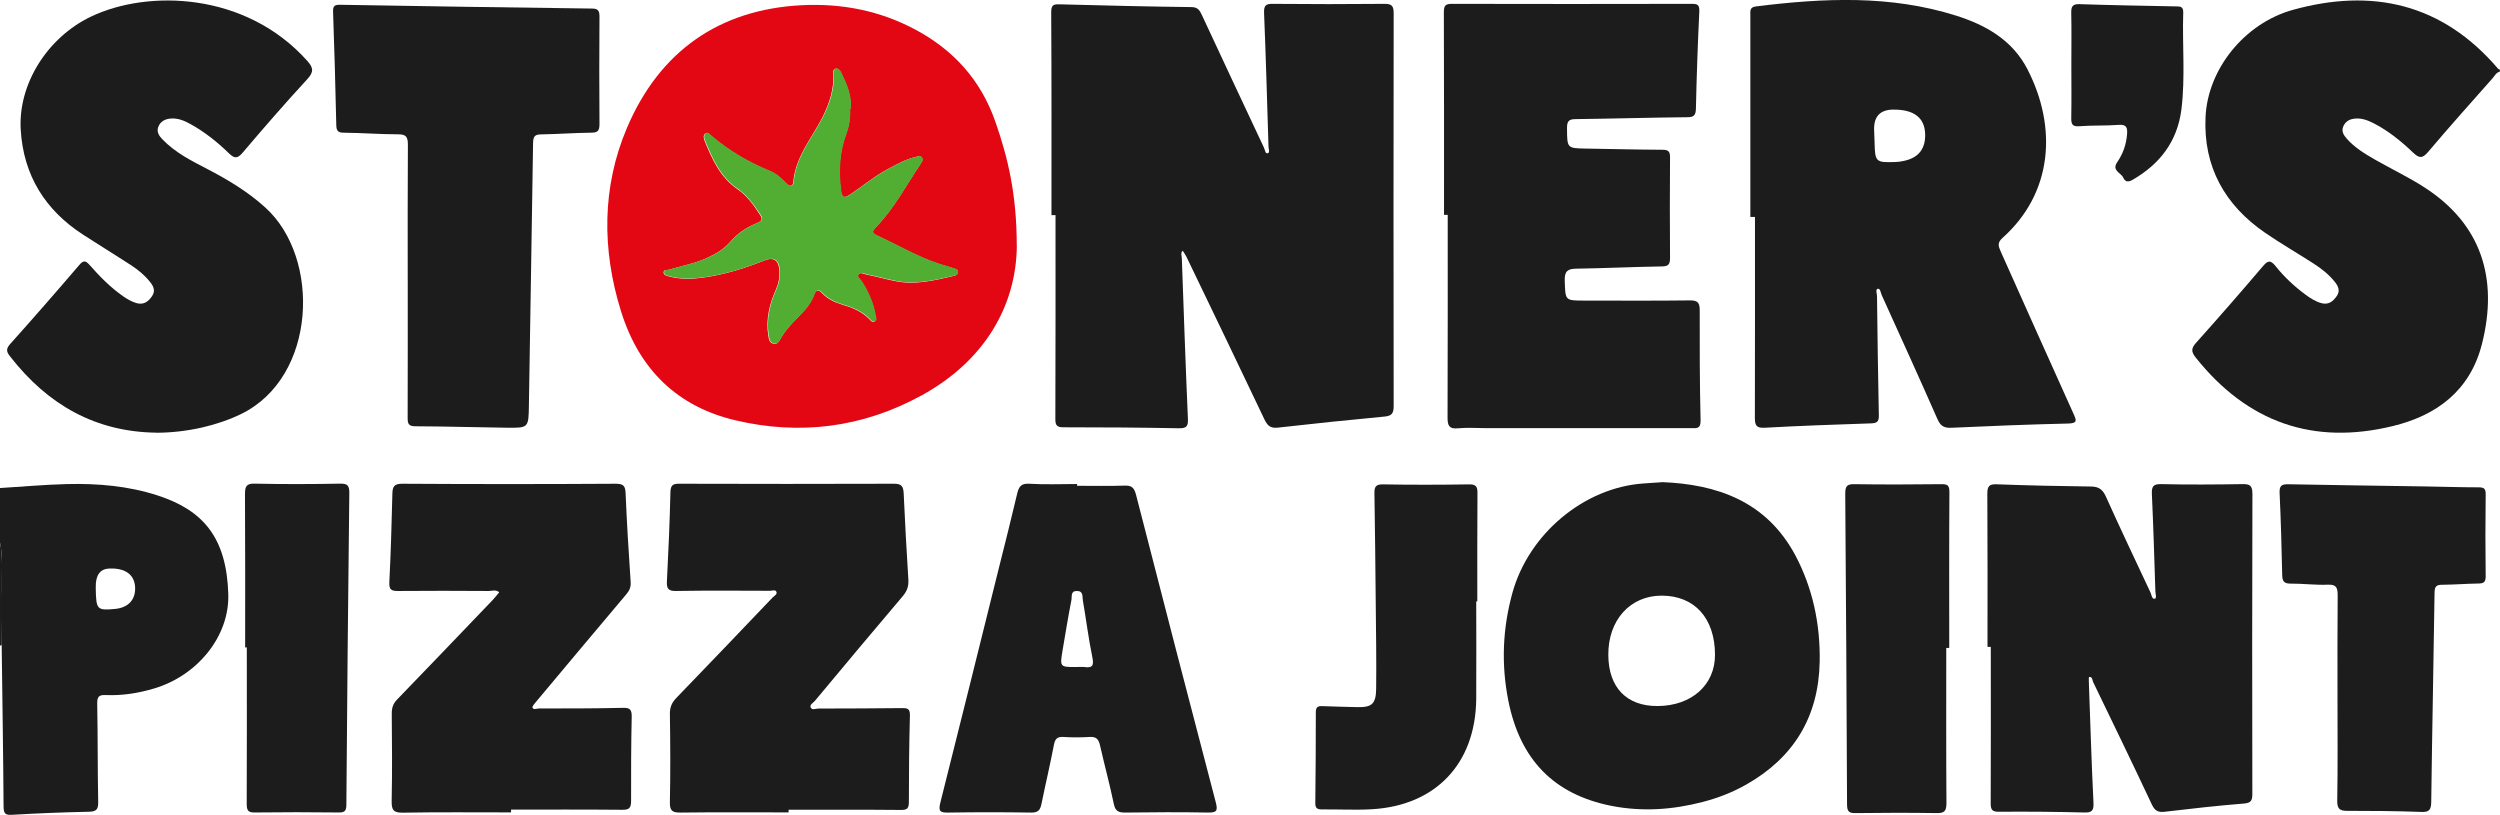 <svg fill="none" height="44" viewBox="0 0 135 44" width="135" xmlns="http://www.w3.org/2000/svg" xmlns:xlink="http://www.w3.org/1999/xlink"><clipPath id="a"><path d="m0 0h135v44h-135z"/></clipPath><g clip-path="url(#a)"><path d="m135 3.869c-.202.034-.281.223-.403.359-1.163 1.316-2.339 2.626-3.474 3.971-.323.383-.496.345-.825.034-.646-.617-1.34-1.18-2.142-1.587-.323-.165-.656-.282-1.026-.238-.282.034-.502.175-.605.451-.094.252.047.451.197.626.436.495.989.825 1.547 1.146.886.505 1.809.942 2.662 1.495 3.038 1.961 3.999 4.888 3.094 8.451-.642 2.529-2.452 3.859-4.819 4.432-4.275 1.039-7.833-.18-10.64-3.704-.263-.33-.235-.51.037-.811 1.209-1.349 2.405-2.719 3.581-4.102.263-.306.403-.388.699-.019.464.583 1.012 1.092 1.608 1.534.257.189.525.364.839.456.398.121.651-.078.857-.379.207-.296.061-.558-.126-.786-.314-.388-.708-.694-1.12-.961-.872-.563-1.777-1.083-2.63-1.67-2.156-1.481-3.342-3.553-3.211-6.262.122-2.568 2.095-5.044 4.716-5.772 4.256-1.18 8.053-.369 11.081 3.18.019.024.061.029.094.044v.117z" fill="#1c1c1c"/><path d="m-0 26.354c1.205-.073 2.414-.184 3.619-.214 1.655-.039 3.295.097 4.884.612 2.513.811 3.736 2.325 3.825 5.34.066 2.277-1.673 4.393-4.008 5.087-.848.253-1.72.393-2.606.354-.361-.015-.473.073-.464.471.033 1.767.019 3.529.052 5.296.009.398-.089.524-.487.534-1.383.029-2.77.083-4.153.165-.37.024-.464-.053-.469-.442-.019-2.908-.066-5.816-.103-8.728 0-1.014.023-2.034.009-3.049-.014-.84.07-1.68-.103-2.515 0-.971 0-1.942 0-2.913zm5.17 5.422c.023 1.151.066 1.194 1.041 1.107.727-.068 1.13-.514 1.083-1.204-.047-.665-.553-1.019-1.406-.976-.491.023-.73.361-.717 1.015z" fill="#1c1c1c"/><path d="m0 29.267c.168.83.089 1.675.103 2.515.019 1.014 0 2.034-.009 3.049-.028.019-.061.029-.093.029z" fill="#1c1c1c"/><path d="m56.779 11.607c0-3.646.009-7.296-.014-10.942 0-.388.113-.442.436-.432 2.377.063 4.758.121 7.139.15.338 0 .445.175.563.432 1.111 2.388 2.231 4.777 3.352 7.16.052.112.066.33.197.301.131-.029.052-.228.047-.354-.075-2.403-.141-4.811-.239-7.214-.019-.432.108-.505.487-.5 2.006.019 4.013.019 6.019 0 .399 0 .492.117.492.519-.009 7.068-.014 14.131 0 21.199 0 .393-.103.529-.483.568-1.922.18-3.844.379-5.761.597-.384.044-.558-.078-.727-.427-1.392-2.937-2.808-5.864-4.219-8.796-.056-.117-.136-.218-.202-.33-.127.121-.052.277-.047.413.103 2.888.202 5.777.328 8.665.019.408-.08.515-.478.51-2.081-.039-4.158-.053-6.239-.053-.342 0-.445-.092-.441-.451.014-3.67.009-7.335.009-11.005-.075 0-.145 0-.22 0z" fill="#1c1c1c"/><path d="m54.909 13.291c-.037 3.252-1.762 6.214-5.156 8.068-3.164 1.728-6.539 2.16-10.031 1.34-3.127-.733-5.199-2.728-6.183-5.879-1.045-3.335-1.036-6.728.314-9.908 1.767-4.165 5.011-6.408 9.45-6.631 2.147-.107 4.214.291 6.141 1.325 2.044 1.097 3.525 2.714 4.312 4.985.67 1.927 1.149 3.893 1.149 6.699zm-8.995-7.403c.084-.684-.197-1.316-.497-1.947-.056-.121-.15-.262-.291-.233-.173.034-.122.218-.122.345.019.757-.202 1.466-.516 2.126-.577 1.204-1.519 2.218-1.65 3.641-.024.286-.225.257-.399.078-.253-.262-.525-.515-.853-.65-1.153-.471-2.222-1.092-3.183-1.908-.089-.078-.192-.243-.333-.117-.108.097-.07.262-.019.383.403 1.01.858 1.985 1.777 2.612.516.349.863.85 1.2 1.364.159.238.141.349-.141.461-.544.218-1.036.539-1.43.995-.356.413-.802.675-1.289.898-.656.301-1.355.417-2.034.631-.113.034-.309-.034-.3.16.009.146.188.17.309.204.628.17 1.261.141 1.894.049 1.116-.16 2.184-.495 3.234-.913.52-.209.787-.005.816.568.019.349-.042.675-.192 1.01-.347.782-.548 1.602-.408 2.476.033.189.056.403.295.442.211.034.291-.141.375-.291.216-.393.511-.714.82-1.029.384-.393.783-.777.98-1.325.089-.248.22-.32.445-.078.291.306.67.49 1.069.607.544.16 1.059.364 1.472.786.08.078.145.199.277.131.141-.073.066-.194.051-.306-.108-.684-.394-1.286-.75-1.864-.075-.121-.281-.223-.164-.384.098-.131.286-.01.422.015.53.107 1.055.252 1.584.359 1.059.214 2.081-.039 3.103-.277.103-.024.239-.053.248-.194.014-.184-.155-.194-.272-.233-.267-.087-.534-.16-.802-.248-1.106-.364-2.114-.961-3.164-1.451-.408-.189-.464-.223-.127-.573.952-.995 1.603-2.238 2.367-3.379.061-.092.141-.204.056-.316-.08-.112-.197-.068-.309-.039-.553.126-1.045.403-1.542.67-.717.383-1.345.913-2.02 1.364-.286.189-.445.218-.502-.228-.131-1.039-.08-2.053.281-3.029.159-.432.23-.854.206-1.35z" fill="#e30613"/><g fill="#1c1c1c"><path d="m94.519 11.719c0-3.631 0-7.257 0-10.888 0-.228-.047-.442.305-.485 3.633-.451 7.252-.626 10.81.5 1.594.505 3.037 1.311 3.853 2.903 1.612 3.136 1.359 6.68-1.35 9.097-.3.267-.22.456-.099.733 1.308 2.917 2.607 5.84 3.924 8.748.183.398.22.529-.291.544-2.1.049-4.195.131-6.29.228-.389.019-.591-.083-.76-.471-.984-2.238-2.001-4.466-3.009-6.694-.056-.126-.075-.374-.216-.34-.131.034-.037.272-.037.417.028 2.136.051 4.267.098 6.403.01.335-.079.432-.394.447-1.926.063-3.857.131-5.784.238-.455.024-.516-.155-.516-.553.009-3.612.005-7.218.005-10.83-.08 0-.164 0-.244 0zm7.706-5.801c-.709.01-1.05.382-1.022 1.117.009.214.019.427.024.641.023 1.068.06 1.107 1.101 1.073.202-.005.413-.039.609-.092.694-.184 1.036-.655 1.022-1.393-.014-.903-.604-1.359-1.734-1.345z"/><path d="m77.977 11.597c0-3.651.005-7.296-.009-10.947 0-.379.117-.442.445-.442 4.312.01 8.625.01 12.938 0 .286 0 .431.029.412.408-.084 1.743-.145 3.49-.183 5.238-.009.388-.117.476-.478.476-2.006.019-4.008.078-6.014.102-.366 0-.473.107-.469.49.009 1.087-.009 1.083 1.045 1.102 1.369.019 2.737.058 4.106.063.319 0 .417.087.412.422-.014 1.806-.014 3.612 0 5.417 0 .364-.098.456-.441.461-1.538.024-3.07.097-4.608.121-.455.005-.656.112-.637.65.037 1.073.005 1.073 1.064 1.073 1.894 0 3.788.015 5.681-.01.417-.005.548.102.544.539-.005 1.981 0 3.961.047 5.942.009.481-.234.417-.516.417-3.694 0-7.388 0-11.081 0-.506 0-1.017-.039-1.519.01-.464.044-.548-.15-.548-.578.014-3.651.009-7.296.009-10.947-.066 0-.131 0-.202 0z"/><path d="m8.447 23.364c-3.277-.039-5.859-1.495-7.894-4.107-.188-.238-.258-.398-.009-.675 1.261-1.408 2.508-2.835 3.736-4.272.253-.301.37-.214.581.024.544.617 1.12 1.199 1.795 1.67.22.15.445.281.698.359.389.117.652-.063.858-.374.206-.301.061-.558-.127-.786-.277-.345-.619-.626-.98-.864-.872-.568-1.758-1.107-2.63-1.675-2.02-1.311-3.211-3.18-3.356-5.665-.145-2.451 1.43-4.966 3.783-6.097 3.075-1.476 8.348-1.335 11.672 2.364.342.379.398.602.014 1.015-1.191 1.291-2.344 2.621-3.483 3.961-.281.33-.441.33-.745.034-.628-.612-1.312-1.155-2.076-1.578-.333-.184-.68-.33-1.073-.296-.3.024-.553.155-.666.456-.103.272.056.49.23.67.675.699 1.514 1.131 2.353 1.563 1.139.592 2.236 1.238 3.206 2.121 2.995 2.714 2.775 9.146-1.308 11.141-1.252.612-2.906 1.01-4.58 1.015z"/><path d="m107.325 34.937c0-2.752.009-5.51-.009-8.262 0-.388.075-.539.482-.524 1.702.063 3.408.102 5.115.121.403.005.623.141.801.534.783 1.738 1.599 3.456 2.409 5.18.061.126.075.379.235.345.117-.024.037-.257.033-.393-.057-1.743-.108-3.49-.188-5.233-.019-.413.047-.573.497-.563 1.463.034 2.925.024 4.388 0 .398-.005.543.068.543.529-.018 5.398-.014 10.791-.004 16.189 0 .35-.057.5-.441.529-1.439.117-2.873.277-4.303.447-.352.039-.525-.058-.685-.398-1.04-2.209-2.104-4.408-3.168-6.607-.047-.102-.033-.301-.221-.272-.018 0-.014.209-.009.32.08 2.15.141 4.306.248 6.456.024.451-.093.553-.51.539-1.538-.039-3.071-.053-4.608-.039-.361 0-.432-.117-.432-.461.015-2.816.005-5.626.005-8.442-.061 0-.117 0-.178 0z"/><path d="m89.742 26.034c2.958.117 5.653 1.019 7.223 3.985.923 1.752 1.336 3.704 1.298 5.714-.056 3-1.425 5.189-3.952 6.626-.741.422-1.528.728-2.348.942-1.636.427-3.286.544-4.955.214-3.094-.617-4.927-2.49-5.559-5.684-.389-1.956-.309-3.893.22-5.811.881-3.194 3.867-5.689 7.074-5.913.3-.019.595-.044.998-.068zm-.23 12.092c1.837-.01 3.108-1.146 3.098-2.777-.009-1.971-1.106-3.184-2.883-3.184-1.706 0-2.897 1.33-2.878 3.218.014 1.748.994 2.752 2.658 2.743z"/><path d="m22.017 15.146c0-2.447-.009-4.893.009-7.335 0-.437-.113-.558-.53-.558-.975 0-1.945-.078-2.92-.087-.314 0-.412-.087-.417-.422-.042-2.034-.103-4.073-.173-6.107-.014-.33.099-.383.38-.379 4.533.078 9.066.146 13.598.204.323 0 .408.107.408.432-.014 1.942-.014 3.883 0 5.82 0 .374-.117.447-.45.451-.9.01-1.795.078-2.695.092-.342 0-.436.107-.441.466-.066 4.714-.155 9.427-.225 14.141-.019 1.238-.009 1.248-1.191 1.233-1.65-.019-3.295-.073-4.945-.078-.38 0-.412-.155-.412-.476.009-2.466.005-4.927.005-7.393z"/><path d="m27.6 43.869c-1.95 0-3.895-.019-5.845.015-.511.01-.614-.146-.605-.641.033-1.573.019-3.146.005-4.714 0-.311.075-.539.295-.762 1.725-1.782 3.436-3.573 5.152-5.364.127-.131.239-.281.356-.422-.178-.155-.389-.068-.581-.068-1.631-.01-3.263-.015-4.889 0-.356 0-.483-.068-.464-.476.08-1.587.127-3.18.164-4.767.009-.398.094-.548.539-.548 3.844.024 7.683.024 11.527 0 .441 0 .516.141.53.548.066 1.587.164 3.175.272 4.762.019.286-.075.471-.244.67-1.627 1.927-3.248 3.864-4.866 5.796-.08.097-.216.247-.192.311.056.141.225.049.347.049 1.519 0 3.038 0 4.552-.034.375-.01.464.107.459.481-.033 1.515-.037 3.024-.033 4.539 0 .374-.094.49-.469.485-2.002-.019-4.008-.01-6.014-.01v.15z"/><path d="m42.581 43.869c-1.95 0-3.9-.015-5.845.01-.422 0-.572-.087-.562-.563.033-1.592.024-3.184 0-4.777 0-.364.113-.607.356-.859 1.739-1.796 3.464-3.607 5.189-5.413.084-.087.258-.165.211-.301-.056-.146-.23-.063-.352-.063-1.688-.005-3.375-.019-5.062.01-.445.01-.525-.136-.501-.558.084-1.587.15-3.18.188-4.767.009-.403.145-.471.492-.466 3.862.01 7.725.015 11.588 0 .408 0 .497.146.516.524.07 1.548.155 3.102.253 4.65.023.354-.066.617-.295.888-1.598 1.879-3.178 3.777-4.758 5.67-.089.107-.295.199-.216.359.075.15.272.049.412.049 1.5 0 3-.01 4.5-.024.272 0 .45 0 .441.388-.042 1.553-.056 3.107-.056 4.655 0 .345-.061.461-.426.456-2.025-.019-4.045-.01-6.07-.01v.15z"/><path d="m58.163 26.233c.863 0 1.725.019 2.587-.01.37-.01.497.121.595.49 1.42 5.544 2.859 11.082 4.308 16.616.117.452.047.553-.403.549-1.5-.029-3-.019-4.5 0-.356 0-.525-.078-.605-.471-.22-1.058-.506-2.107-.745-3.16-.075-.345-.22-.476-.567-.451-.469.029-.938.029-1.406 0-.324-.019-.45.087-.516.427-.202 1.063-.455 2.121-.67 3.18-.066.325-.173.481-.544.476-1.5-.024-3-.024-4.5 0-.441.01-.534-.083-.417-.544 1.059-4.199 2.1-8.403 3.145-12.607.338-1.349.68-2.699.998-4.053.089-.384.206-.583.656-.553.858.053 1.72.015 2.583.015v.092zm-.061 9.786c.15 0 .3-.015.45 0 .417.058.534-.049.436-.524-.211-1.019-.338-2.063-.516-3.087-.033-.189.042-.5-.324-.495-.342 0-.258.296-.286.461-.178.913-.328 1.825-.483 2.743-.15.898-.145.903.722.903z"/><path d="m126.225 37.641c0-1.825-.009-3.651.009-5.471 0-.417-.051-.617-.529-.597-.671.029-1.346-.063-2.021-.058-.356 0-.44-.141-.445-.471-.033-1.476-.07-2.947-.141-4.418-.018-.403.113-.48.469-.476 2.452.049 4.908.078 7.36.117.975.015 1.945.049 2.92.049.286 0 .384.068.38.384-.019 1.476-.019 2.951 0 4.422 0 .316-.108.384-.385.388-.656.01-1.308.063-1.964.068-.3 0-.408.078-.412.422-.052 3.762-.132 7.524-.179 11.286-.004.466-.117.578-.557.558-1.327-.049-2.658-.058-3.989-.058-.389 0-.539-.102-.53-.558.033-1.864.014-3.723.014-5.587z"/><path d="m79.716 32.466c0 1.762.014 3.529 0 5.291-.037 3.476-2.184 5.743-5.634 5.942-.895.053-1.795 0-2.695.01-.258 0-.366-.063-.361-.354.019-1.631.028-3.257.028-4.888 0-.301.122-.349.375-.335.619.029 1.233.034 1.852.053.792.019 1.022-.165 1.031-.995.019-1.548-.009-3.102-.023-4.65-.019-1.956-.037-3.917-.07-5.874-.005-.349.042-.515.45-.51 1.556.029 3.108.024 4.664 0 .394-.005.455.141.45.5-.014 1.937-.009 3.879-.009 5.82-.014 0-.028 0-.047 0z"/><path d="m105.098 34.99c0 2.796-.009 5.587.01 8.383 0 .456-.136.539-.539.534-1.463-.024-2.925-.019-4.388 0-.351.005-.436-.107-.44-.461-.023-5.592-.056-11.18-.098-16.772 0-.388.07-.539.483-.529 1.575.024 3.15.019 4.725 0 .361-.005.417.107.417.461-.019 2.796-.009 5.587-.009 8.383-.052 0-.108 0-.16 0z"/><path d="m13.238 34.971c0-2.757.009-5.51-.009-8.267 0-.427.061-.602.534-.587 1.538.034 3.075.029 4.608 0 .394-.005.497.102.492.51-.066 5.607-.117 11.214-.159 16.82 0 .32-.075.432-.403.427-1.519-.019-3.038-.019-4.552 0-.366.005-.426-.131-.426-.471.014-2.816.005-5.626.005-8.442-.033 0-.061 0-.094 0z"/><path d="m111.853 3.515c0-.932.014-1.859-.005-2.791-.009-.35.047-.515.446-.5 1.739.058 3.478.087 5.217.121.22 0 .394.005.384.335-.056 1.743.117 3.49-.098 5.228-.22 1.743-1.181 2.966-2.644 3.806-.244.141-.398.097-.497-.121-.122-.272-.642-.379-.323-.84.309-.451.487-.951.529-1.51.029-.35-.037-.534-.45-.5-.707.053-1.425.019-2.132.073-.375.029-.436-.112-.432-.451.019-.951.005-1.898.005-2.85z"/></g><path d="m45.914 5.888c.023.5-.047.922-.206 1.35-.361.976-.412 1.99-.281 3.029.056.447.216.422.501.228.675-.452 1.298-.976 2.02-1.364.497-.267.989-.544 1.542-.67.113-.024.225-.073.309.039.084.117.005.223-.056.316-.769 1.146-1.416 2.383-2.367 3.379-.333.349-.281.384.127.573 1.055.49 2.062 1.083 3.164 1.452.267.087.534.16.802.247.117.039.286.049.272.233-.009.141-.145.17-.248.194-1.022.233-2.048.49-3.103.277-.53-.107-1.055-.252-1.584-.359-.141-.029-.323-.146-.422-.015-.122.16.084.262.164.384.356.573.642 1.18.75 1.864.019.112.094.233-.052.306-.131.068-.202-.053-.277-.131-.412-.422-.928-.626-1.472-.786-.399-.117-.778-.301-1.069-.607-.23-.243-.356-.17-.445.078-.197.549-.591.932-.98 1.325-.309.311-.605.636-.82 1.029-.084.15-.164.325-.375.291-.239-.039-.263-.248-.295-.442-.141-.874.061-1.694.408-2.476.15-.335.211-.66.192-1.01-.028-.573-.295-.772-.816-.568-1.05.417-2.119.752-3.234.913-.633.092-1.27.121-1.894-.049-.122-.034-.305-.053-.309-.204-.009-.199.188-.126.3-.16.675-.214 1.378-.33 2.034-.631.487-.223.933-.485 1.289-.898.394-.456.886-.777 1.43-.995.281-.112.3-.228.141-.461-.342-.51-.689-1.01-1.2-1.364-.923-.626-1.373-1.602-1.776-2.612-.052-.121-.089-.286.019-.383.141-.121.239.044.333.117.961.816 2.03 1.437 3.183 1.908.333.136.6.388.853.65.173.18.375.209.398-.078.127-1.427 1.073-2.442 1.65-3.641.314-.655.534-1.364.516-2.126 0-.121-.051-.311.122-.345.141-.024.234.112.291.233.3.626.581 1.262.497 1.947z" fill="#52ae32"/></g></svg>
